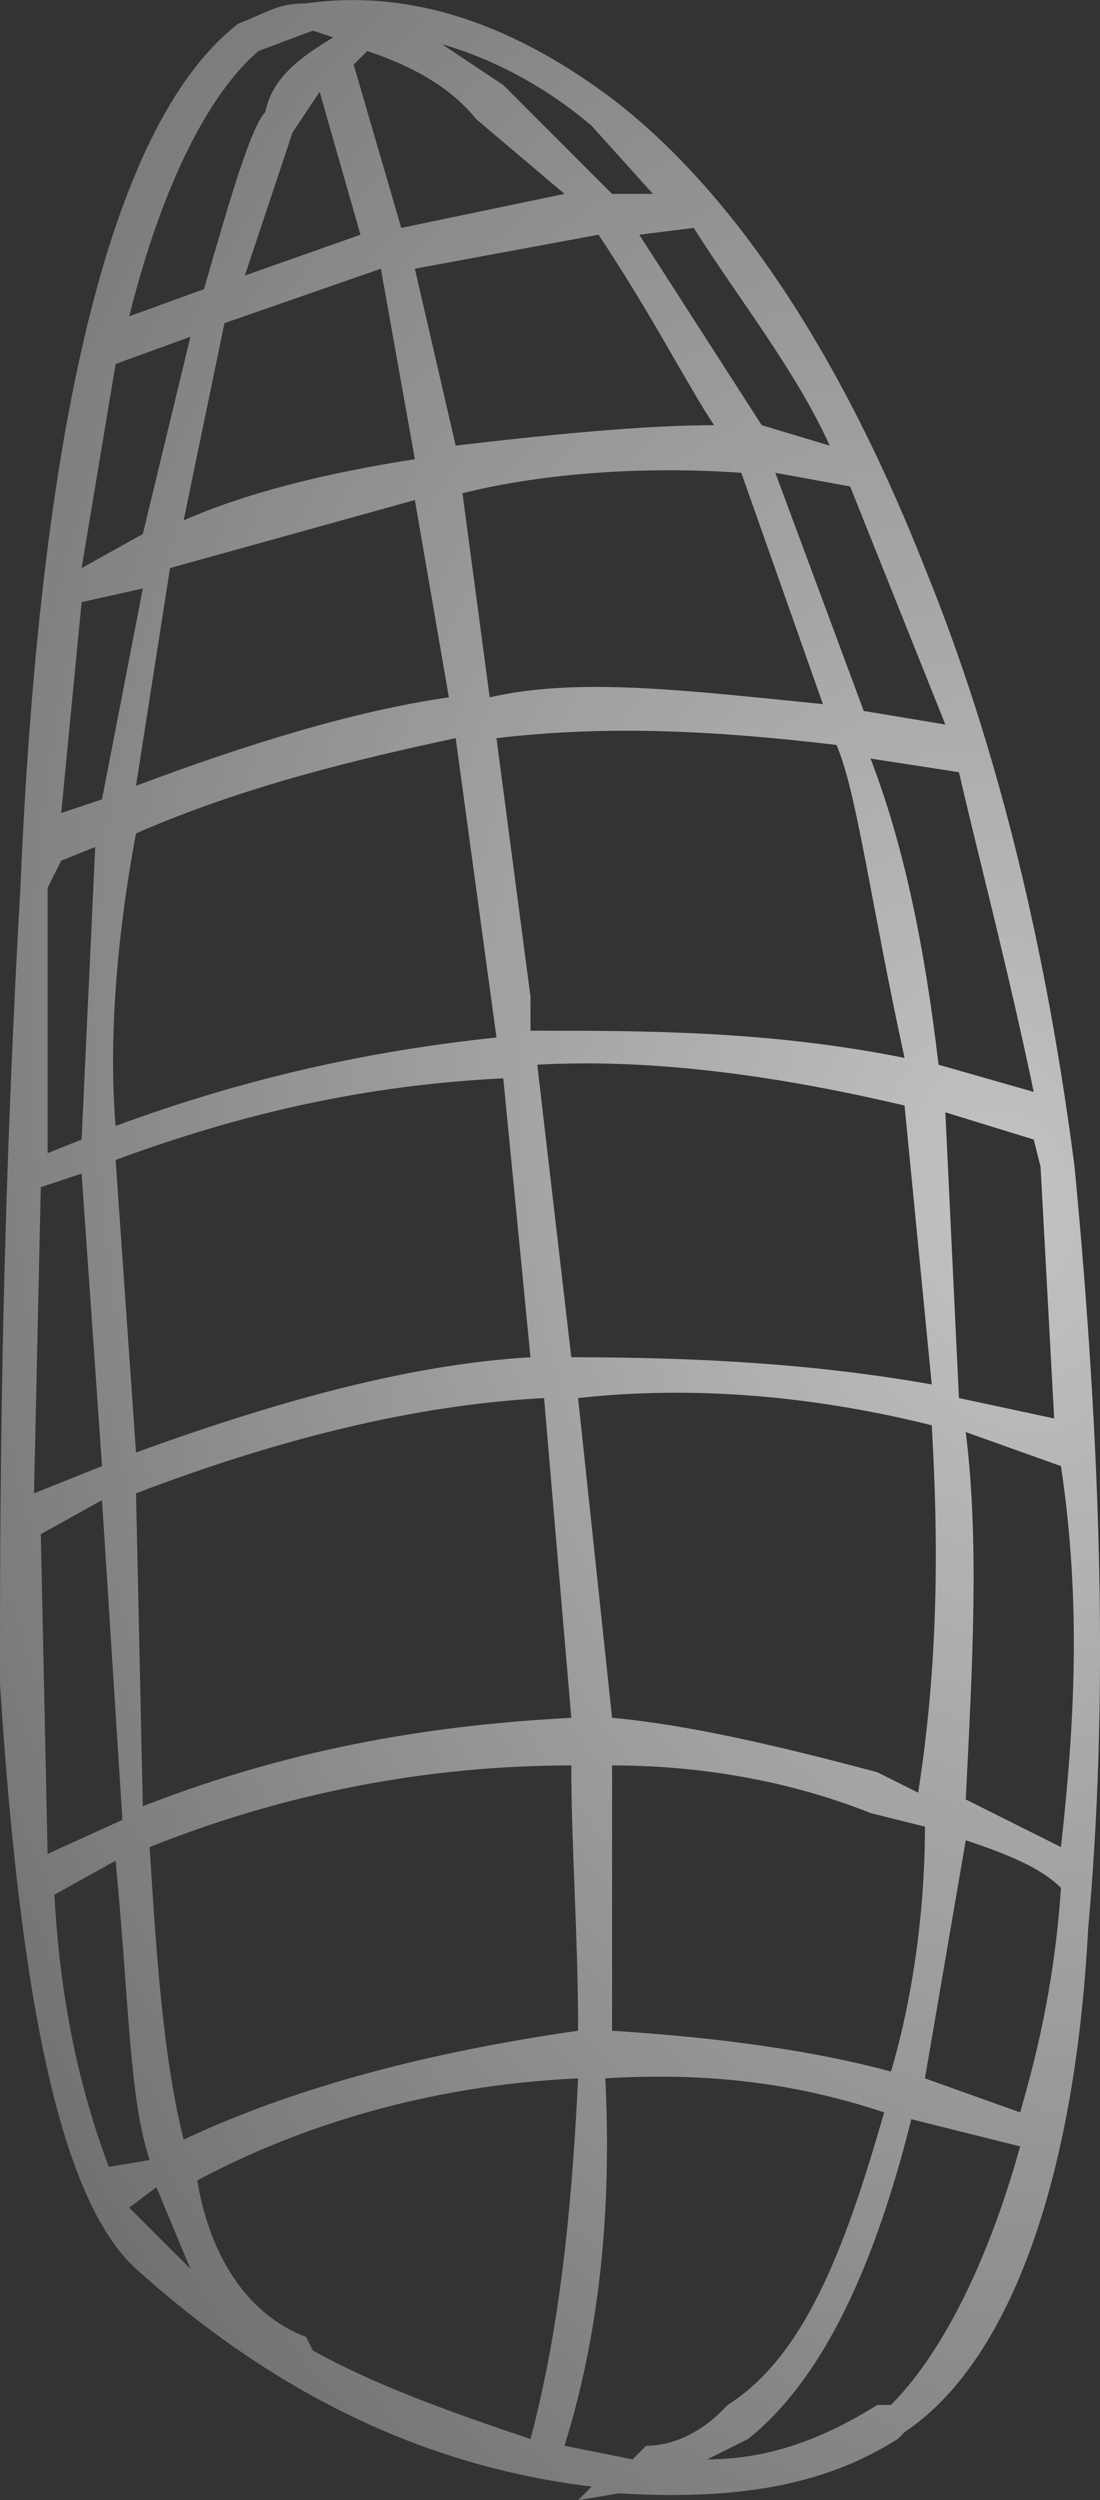 <?xml version="1.0" encoding="UTF-8" standalone="no"?>
<!-- Generator: flash2svg, http://dissentgraphics.com/tools/flash2svg -->

<svg
   xmlns:dc="http://purl.org/dc/elements/1.1/"
   xmlns:cc="http://creativecommons.org/ns#"
   xmlns:rdf="http://www.w3.org/1999/02/22-rdf-syntax-ns#"
   xmlns:svg="http://www.w3.org/2000/svg"
   xmlns="http://www.w3.org/2000/svg"
   xmlns:sodipodi="http://sodipodi.sourceforge.net/DTD/sodipodi-0.dtd"
   xmlns:inkscape="http://www.inkscape.org/namespaces/inkscape"
   id="Avatar"
   image-rendering="auto"
   version="1.1"
   x="0px"
   y="0px"
   width="8.087"
   height="18.375"
   viewBox="0 0 8.087 18.375"
   inkscape:version="0.48.4 r9939"
   sodipodi:docname="Avatar_sideArmUpperOffside3.svg">
  <rect x="0" y="0" width="8.087" height="18.375" fill="#333333" stroke="none"/>
  <sodipodi:namedview
     pagecolor="#ffffff"
     bordercolor="#666666"
     borderopacity="1"
     objecttolerance="10"
     gridtolerance="10"
     guidetolerance="10"
     inkscape:pageopacity="0"
     inkscape:pageshadow="2"
     inkscape:window-width="640"
     inkscape:window-height="480"
     id="namedview3057"
     showgrid="false"
     fit-margin-top="0"
     fit-margin-left="0"
     fit-margin-right="0"
     fit-margin-bottom="0"
     inkscape:zoom="1.8730159"
     inkscape:cx="37.05"
     inkscape:cy="-46.2"
     inkscape:window-x="0"
     inkscape:window-y="0"
     inkscape:window-maximized="0"
     inkscape:current-layer="Avatar" />
  <defs
     id="defs3041">
    <radialGradient
       gradientUnits="userSpaceOnUse"
       color-interpolation="sRGB"
       r="9.234"
       cx="4.4"
       cy="7.2"
       fx="4.4"
       fy="7.2"
       gradientTransform="matrix(-0.984,0.182,0.259,1.398,6.9,-3.649)"
       id="radialGradient">
      <stop
         stop-color="#FFF"
         stop-opacity="0.706"
         offset="0"
         id="stop3044" />
      <stop
         stop-color="#FFF"
         stop-opacity="0.298"
         offset="1"
         id="stop3046" />
    </radialGradient>
    <radialGradient
       gradientUnits="userSpaceOnUse"
       color-interpolation="sRGB"
       r="9.24"
       cx="11.303"
       cy="3.606"
       fx="11.303"
       fy="3.606"
       gradientTransform="matrix(-0.983,0.182,0.259,1.397,14.55,0.15)"
       id="radialGradient1">
      <stop
         stop-color="#FFF"
         stop-opacity="0.706"
         offset="0"
         id="stop3049" />
      <stop
         stop-color="#FFF"
         stop-opacity="0.298"
         offset="1"
         id="stop3051" />
    </radialGradient>
  </defs>
  <g
     id="sideArmUpperOffside4"
     overflow="visible"
     style="overflow:visible"
     transform="translate(3.05,1.575)">
    <g
       id="sideArmUpperOffside3_0">
      <g
         id="element">
        <path
           id="path"
           d="M 4.85,7 C 4.65,5.45 4.3,3.95 3.75,2.6 3.1,0.95 2.3,-0.2 1.45,-0.85 c -0.8,-0.6 -1.55,-0.8 -2.25,-0.7 -0.2,0 -0.25,0.05 -0.5,0.15 -0.9,0.7 -1.45,2.8 -1.6,6.35 -0.15,2.65 -0.15,4.6 -0.15,5.85 0.15,2.35 0.45,3.8 1,4.3 1,0.9 2.1,1.45 3.35,1.6 L 1.2,16.8 1.5,16.75 C 2.35,16.8 3,16.7 3.55,16.35 L 3.6,16.3 C 4.35,15.8 4.85,14.5 4.95,12.6 5.1,10.95 5.05,9.1 4.85,7 z M 1.1,-0.15 -0.1,0.1 l -0.35,-1.2 0.1,-0.1 c 0.3,0.1 0.6,0.25 0.8,0.5 l 0.65,0.55 z m -0.9,-1.1 c 0.35,0.1 0.75,0.3 1.1,0.6 l 0.45,0.5 -0.3,0 -0.8,-0.8 -0.45,-0.3 z m 2.35,2.8 -0.9,-1.4 0.4,-0.05 c 0.35,0.55 0.75,1.05 1,1.6 L 2.55,1.55 z M 3.2,2 3.9,3.75 3.3,3.65 2.65,1.9 3.2,2 z M 2.2,1.55 C 1.75,1.55 1.15,1.6 0.3,1.7 L 0,0.4 1.35,0.15 C 1.75,0.75 2,1.25 2.2,1.55 z M 2.4,1.9 3,3.6 C 2,3.5 1.2,3.4 0.55,3.55 L 0.35,2.05 C 0.95,1.9 1.7,1.85 2.4,1.9 z M 0.6,6.05 C -0.35,6.15 -1.25,6.35 -2.2,6.7 -2.25,6.1 -2.2,5.35 -2.05,4.55 -1.25,4.2 -0.4,4 0.3,3.85 l 0.3,2.2 z m 0,-2.2 C 1.45,3.75 2.25,3.8 3.1,3.9 3.25,4.25 3.35,5.05 3.6,6.2 2.6,6 1.7,6 0.85,6 L 0.85,5.75 0.6,3.85 z M 4,4.1 C 4.15,4.75 4.35,5.5 4.55,6.45 L 3.85,6.25 C 3.75,5.4 3.6,4.65 3.35,4 L 4,4.1 z M 0.25,3.55 c -0.7,0.1 -1.5,0.35 -2.3,0.65 L -1.8,2.6 0,2.1 0.25,3.55 z M 4,8.7 3.9,6.6 4.55,6.8 4.6,7 4.7,8.85 4,8.7 z M 3.8,8.6 C 2.95,8.45 2.1,8.4 1.15,8.4 L 0.9,6.25 C 1.8,6.2 2.75,6.35 3.6,6.55 L 3.8,8.6 z m 0.95,0.6 c 0.15,1 0.1,1.9 0,2.8 l -0.7,-0.35 c 0.05,-1 0.1,-1.9 0,-2.7 L 4.75,9.2 z M 0.85,8.4 C 0,8.45 -0.95,8.7 -2.05,9.1 L -2.2,6.95 C -1.25,6.6 -0.35,6.4 0.65,6.35 l 0.2,2.05 z m 3.9,3.9 c -0.05,0.75 -0.2,1.3 -0.3,1.65 l -0.7,-0.25 0.3,-1.75 c 0.3,0.1 0.55,0.2 0.7,0.35 z m -1,-0.45 c 0,0.65 -0.1,1.3 -0.25,1.8 C 2.95,13.5 2.25,13.4 1.45,13.35 l 0,-1.95 c 0.75,0 1.4,0.15 1.9,0.35 l 0.4,0.1 z M 3.4,11.45 C 2.65,11.25 2,11.1 1.45,11.05 L 1.2,8.7 C 2.1,8.6 3,8.7 3.8,8.9 3.85,9.75 3.85,10.65 3.7,11.6 L 3.4,11.45 z M 1.15,11.05 C 0.2,11.1 -0.85,11.25 -2,11.7 L -2.05,9.4 C -1,9 0,8.75 0.95,8.7 l 0.2,2.35 z m 3.3,3.15 C 4.2,15.1 3.85,15.75 3.5,16.1 l -0.1,0 C 3,16.35 2.6,16.5 2.15,16.5 l 0.3,-0.15 c 0.5,-0.4 0.9,-1.15 1.2,-2.35 l 0.8,0.2 z M 1.7,16.4 1.6,16.5 1.1,16.4 C 1.35,15.6 1.45,14.7 1.4,13.7 2.2,13.65 2.85,13.75 3.45,13.95 3.15,15 2.85,15.75 2.3,16.1 L 2.25,16.15 C 2.1,16.3 1.9,16.4 1.7,16.4 z M 0.85,16.35 c -0.6,-0.2 -1.15,-0.4 -1.6,-0.65 L -0.8,15.6 c -0.4,-0.15 -0.7,-0.55 -0.8,-1.15 0.75,-0.4 1.7,-0.7 2.8,-0.75 -0.05,1.05 -0.15,1.9 -0.35,2.65 z m 0.35,-3 c -1.05,0.15 -2.05,0.4 -2.9,0.8 -0.15,-0.6 -0.2,-1.35 -0.25,-2.15 1,-0.4 2.05,-0.6 3.1,-0.6 0,0.6 0.05,1.25 0.05,1.95 z M -0.6,-1.3 c -0.25,0.15 -0.45,0.3 -0.5,0.55 -0.1,0.1 -0.25,0.6 -0.45,1.3 l -0.55,0.2 c 0.25,-1 0.6,-1.65 0.95,-1.95 l 0.4,-0.15 0.15,0.05 z m -0.1,0.4 0.3,1.05 -0.85,0.3 0.35,-1.05 0.2,-0.3 z M -1.65,0.9 -2,2.35 -2.45,2.6 -2.2,1.1 -1.65,0.9 z M -2,2.75 -2.3,4.3 -2.6,4.4 -2.45,2.85 -2,2.75 z M -0.25,0.4 0,1.8 C -0.65,1.9 -1.25,2.05 -1.7,2.25 L -1.4,0.8 -0.25,0.4 z m -2.35,4.35 0.25,-0.1 -0.1,2.15 -0.25,0.1 0,-1.95 0.1,-0.2 z m 0.3,4.45 -0.5,0.2 0.05,-2.25 0.3,-0.1 0.15,2.15 z M -2.75,9.7 -2.3,9.45 -2.15,11.8 -2.7,12.05 -2.75,9.7 z m 0.55,2.4 c 0.1,1.05 0.1,1.75 0.25,2.2 l -0.3,0.05 c -0.15,-0.4 -0.35,-1.05 -0.4,-2 L -2.2,12.1 z m 0.1,2.55 0.2,-0.15 0.25,0.6 -0.45,-0.45 z"
           inkscape:connector-curvature="0"
           style="fill:url(#radialGradient1)" />
      </g>
    </g>
  </g>
</svg>
